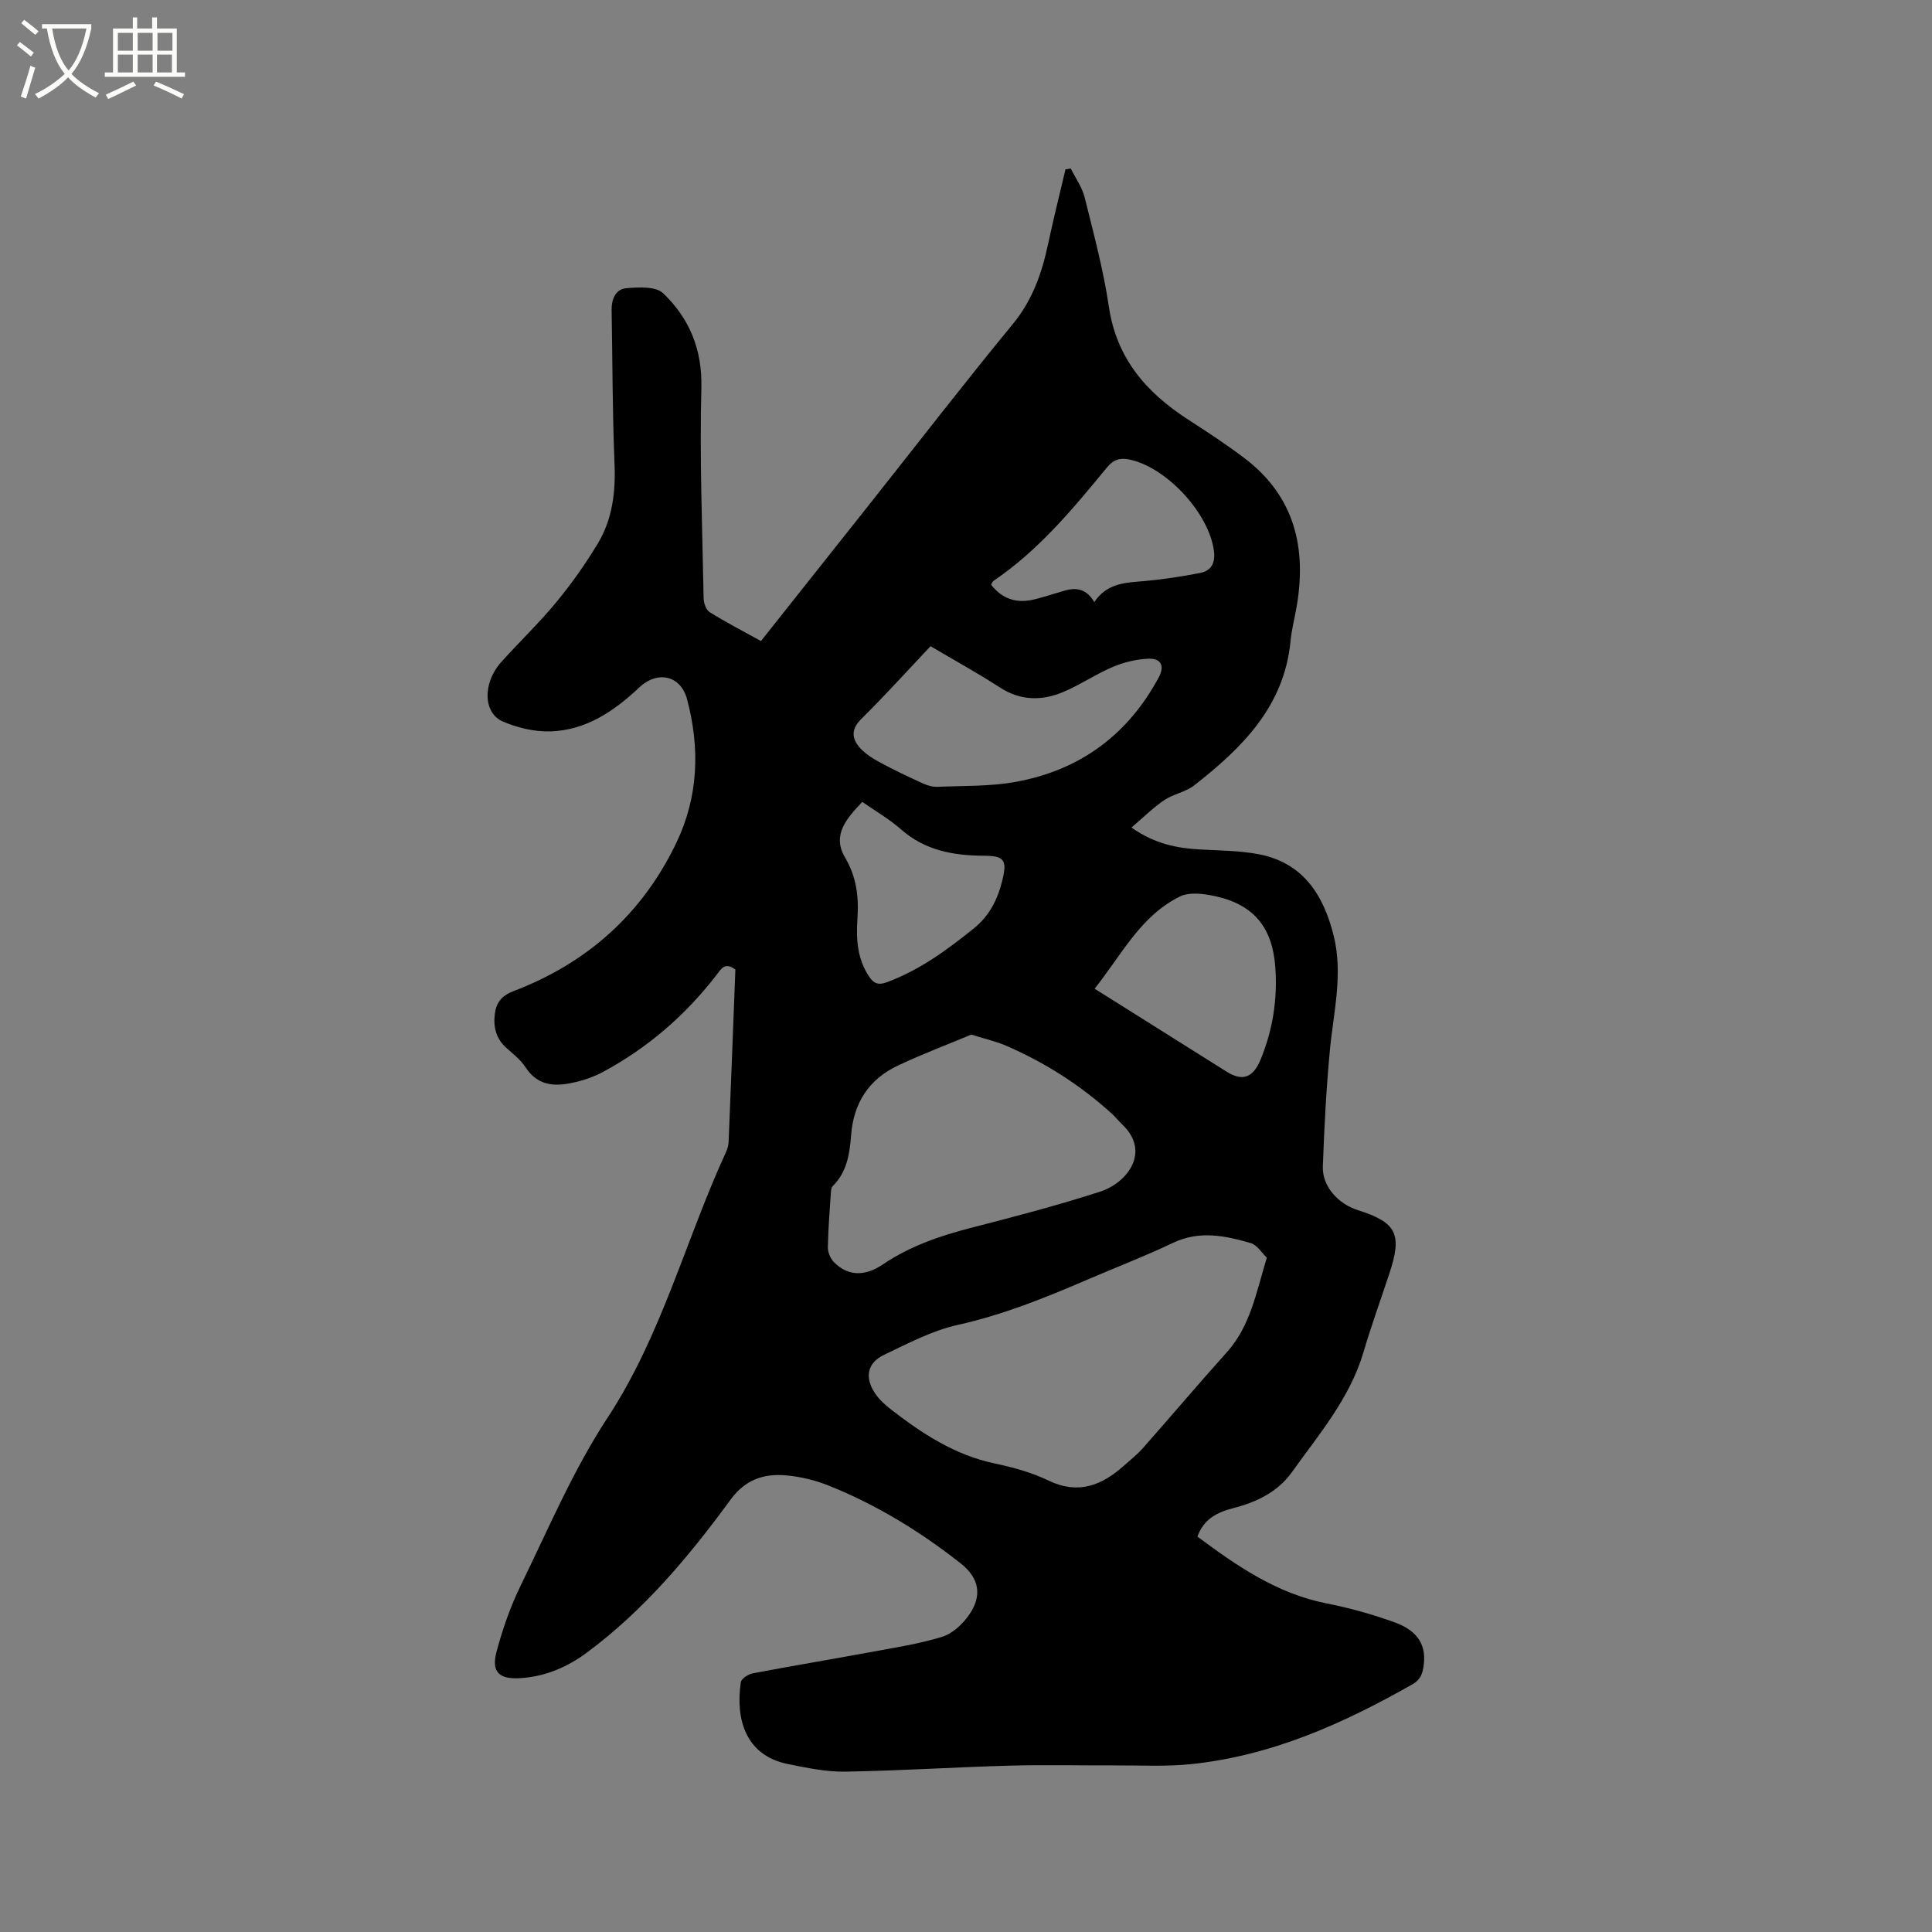 <svg enable-background="new 0 0 400 400" viewBox="0 0 400 400" xmlns="http://www.w3.org/2000/svg"><rect x="0" y="0" width="400" height="400" fill="#808080" stroke="none"/><path d="m6.4 11.7c-1-.8-1.9-1.6-2.9-2.3l.6-.7c.9.7 1.9 1.4 2.9 2.2zm-2.1 8.3c.7-2.1 1.4-4.2 2-6.4.2.1.6.3 1 .4-.7 2.3-1.3 4.4-1.9 6.4zm3-12.8c-1.1-.9-2.1-1.7-2.9-2.4l.6-.7c1 .8 2 1.5 3 2.4zm1.4-1.3v-.9h10.2v.9c-.9 4.2-2.3 7.3-4.1 9.4 1.3 1.4 3.2 2.7 5.7 4-.2.2-.4.5-.7.9-2.5-1.4-4.4-2.7-5.7-4.2-1.4 1.5-3.5 3-6.1 4.4 0 0 0 0-.1-.1-.3-.4-.5-.7-.7-.8 2.7-1.3 4.7-2.8 6.2-4.2-1.8-2.2-3-5.3-3.7-9.4zm9.2 0h-7.1c.6 3.8 1.7 6.7 3.4 8.7 1.7-2 2.9-4.8 3.7-8.7z" fill="#fbfcfa"/><path d="m31.6 3.6h.9v2.3h4.1v9.1h1.7v.9h-16.6v-.9h1.7v-9.1h4.1v-2.3h.9v2.3h3.1v-2.3zm-4 13.3.6.8c-1.9.9-3.8 1.9-5.8 2.8-.2-.3-.3-.6-.5-.9 2-.9 3.9-1.8 5.7-2.7zm-3.2-10.1v3.7h3.1v-3.7zm0 4.5v3.7h3.1v-3.7zm4.1-4.5v3.7h3.1v-3.7zm0 4.5v3.7h3.1v-3.7zm9.1 9.1c-2.1-1.1-4.1-2-5.8-2.7l.5-.8c2.2.9 4.1 1.8 5.8 2.6zm-1.9-13.6h-3.1v3.7h3.1zm-3.2 4.5v3.7h3.1v-3.7z" fill="#fbfcfa"/><path d="m247.92 318.14c8.19 6.1 16.47 11.81 26.79 13.84 4.75.94 9.48 2.26 14.03 3.91 3.87 1.4 6.67 3.9 6.03 8.82-.24 1.88-.68 3.06-2.35 4.01-14.37 8.17-29.31 14.85-45.97 16.54-5.04.51-10.17.23-15.25.25-7.42.03-14.85-.16-22.27.05-11.32.31-22.64 1.06-33.96 1.24-3.96.06-7.98-.79-11.9-1.59-8.88-1.81-10.79-9.53-9.69-16.92.11-.74 1.53-1.67 2.46-1.84 8.1-1.54 16.24-2.89 24.35-4.39 4.97-.92 10.01-1.69 14.83-3.16 2.13-.65 4.21-2.57 5.54-4.45 2.87-4.05 2.21-7.72-1.65-10.76-8.36-6.59-17.39-12.12-27.28-16.09-2.81-1.13-5.89-1.88-8.9-2.14-4.6-.4-8.42.85-11.5 5.06-8.59 11.74-17.92 22.88-29.72 31.63-4.06 3.01-8.6 4.96-13.75 5.29-4.43.28-6.1-1.24-4.94-5.54 1.26-4.68 2.88-9.34 5.01-13.69 5.72-11.7 10.84-23.85 17.95-34.67 11.22-17.09 16.13-36.74 24.5-54.95.3-.66.54-1.41.57-2.12.49-11.96.95-23.93 1.4-35.73-2.17-1.66-2.96-.12-3.94 1.16-6.43 8.33-14.25 15.08-23.52 20.06-1.66.89-3.5 1.56-5.33 2.01-4.06.99-7.92 1.2-10.66-3.01-1.02-1.56-2.61-2.78-4.02-4.06-2.08-1.89-2.66-4.22-2.34-6.92.29-2.42 1.43-3.84 3.86-4.77 15.21-5.79 26.62-15.92 33.7-30.65 4.61-9.59 4.95-19.62 2.25-29.78-1.3-4.92-6.07-6.05-9.92-2.43-5.22 4.91-11.02 8.85-18.38 9.08-3.25.1-6.75-.74-9.78-2.02-4.19-1.77-4.27-8.01-.4-12.33 3.75-4.18 7.84-8.08 11.41-12.41 3.15-3.82 6.05-7.92 8.6-12.16 3.02-5.03 3.7-10.64 3.45-16.53-.44-10.58-.41-21.17-.6-31.76-.04-2.26.81-4.36 3.05-4.55 2.56-.21 6.11-.41 7.63 1.05 5.41 5.21 8.11 11.6 7.9 19.61-.38 14.51.2 29.05.47 43.57.02.98.52 2.39 1.26 2.85 3.4 2.11 6.97 3.96 10.61 5.97 7.6-9.58 15.12-19.04 22.62-28.51 9.81-12.38 19.47-24.89 29.5-37.09 4.09-4.97 6.04-10.56 7.33-16.63 1.1-5.16 2.39-10.28 3.59-15.41.37-.07.74-.13 1.1-.2.98 2 2.36 3.89 2.88 6 1.86 7.49 3.88 14.99 5.01 22.62 1.58 10.69 7.74 17.76 16.37 23.34 4 2.59 8 5.2 11.79 8.08 10.36 7.91 12.85 18.65 10.67 30.94-.41 2.29-1 4.57-1.22 6.88-1.3 13.53-10.04 22.11-19.92 29.85-1.78 1.4-4.33 1.79-6.24 3.08-2.34 1.59-4.38 3.63-6.77 5.66 4.85 3.42 9.47 4.29 14.3 4.55 4.01.22 8.08.23 12 .97 9.24 1.75 13.48 8.47 15.57 16.9 1.97 7.94-.04 15.78-.79 23.68-.76 8.01-1.17 16.05-1.46 24.09-.15 4.02 3.09 7.71 7.24 9.02 8.04 2.56 9.24 4.95 6.54 13.11-1.79 5.43-3.75 10.8-5.36 16.28-2.83 9.59-9.23 17.03-14.85 24.9-2.91 4.07-7.38 6.23-12.26 7.45-3.15.84-5.97 2.18-7.27 5.86zm14.36-57.76c-1.01-.94-2-2.64-3.38-3.03-5.27-1.52-10.57-2.63-16.01-.04-5.82 2.77-11.85 5.08-17.77 7.63-8.74 3.76-17.5 7.3-26.88 9.38-5.27 1.17-10.25 3.83-15.2 6.18-3.51 1.67-4.08 4.71-1.84 8.02.87 1.28 2.09 2.39 3.33 3.34 6.46 5 13.2 9.41 21.43 11.14 3.81.8 7.67 1.87 11.16 3.55 6.15 2.94 10.98.99 15.56-3.08 1.34-1.19 2.77-2.32 3.96-3.67 5.82-6.58 11.49-13.3 17.36-19.83 4.84-5.37 6.04-12.17 8.28-19.59zm-61.18-46.18c-4.73 1.98-10.05 3.99-15.17 6.4-6.03 2.84-9.21 7.72-9.72 14.47-.29 3.78-.86 7.61-3.81 10.51-.25.25-.33.74-.36 1.13-.25 3.84-.58 7.68-.64 11.53-.02 1.05.55 2.37 1.29 3.11 3.17 3.16 6.76 2.69 10.12.42 5.62-3.8 11.85-5.92 18.36-7.59 8.91-2.29 17.82-4.63 26.57-7.45 5.64-1.81 10.6-8.26 4.58-13.95-.77-.73-1.42-1.57-2.21-2.28-6.49-5.88-13.79-10.53-21.81-14-2.01-.87-4.19-1.36-7.2-2.3zm-8.44-80.41c-4.83 5.11-9.43 10.22-14.32 15.04-2.19 2.16-2 4.09-.29 6.01 1.15 1.29 2.74 2.26 4.29 3.09 2.87 1.55 5.83 2.95 8.8 4.3.92.42 2.02.72 3.01.67 5.38-.23 10.86-.06 16.12-1.02 13.25-2.39 23.21-9.69 29.62-21.61 1.31-2.44.49-4.03-2.25-3.89-2.44.13-4.97.73-7.22 1.69-3.49 1.48-6.68 3.66-10.17 5.15-4.49 1.91-8.94 1.92-13.3-.93-4.6-2.98-9.42-5.62-14.29-8.5zm33.97 70.91c9.59 6.03 18.45 11.6 27.32 17.17 3.29 2.07 5.49 1.27 7.03-2.47 2.55-6.18 3.55-12.59 3.05-19.26-.6-8.02-4.36-12.76-12.19-14.54-2.42-.55-5.5-.99-7.55.01-8.14 4-12.05 12.04-17.66 19.09zm-.07-80.04c2.75-4.11 6.74-4.02 10.66-4.38 3.76-.35 7.51-.93 11.23-1.65 2.48-.48 3.22-2.24 2.86-4.73-1.1-7.69-9.63-16.96-17.24-18.71-2.05-.47-3.45-.15-4.89 1.6-7.06 8.58-14.15 17.16-23.49 23.47-.22.15-.31.51-.49.81 2.37 3.04 5.43 3.92 9.04 3.01 2.05-.52 4.06-1.18 6.09-1.78 2.45-.72 4.59-.44 6.23 2.36zm-48.03 41.36c-3.15 3.34-6.36 6.78-3.59 11.48 2.42 4.09 2.89 8.23 2.58 12.77-.28 4.13-.04 8.24 2.41 11.91 1 1.5 1.96 1.81 3.65 1.19 6.77-2.49 12.44-6.65 18-11.12 3.35-2.69 5.02-6.15 5.98-10.14.97-4.07.32-4.92-3.87-4.94-6.27-.03-12.15-1.07-17.11-5.43-2.44-2.15-5.32-3.81-8.05-5.72z"/></svg>